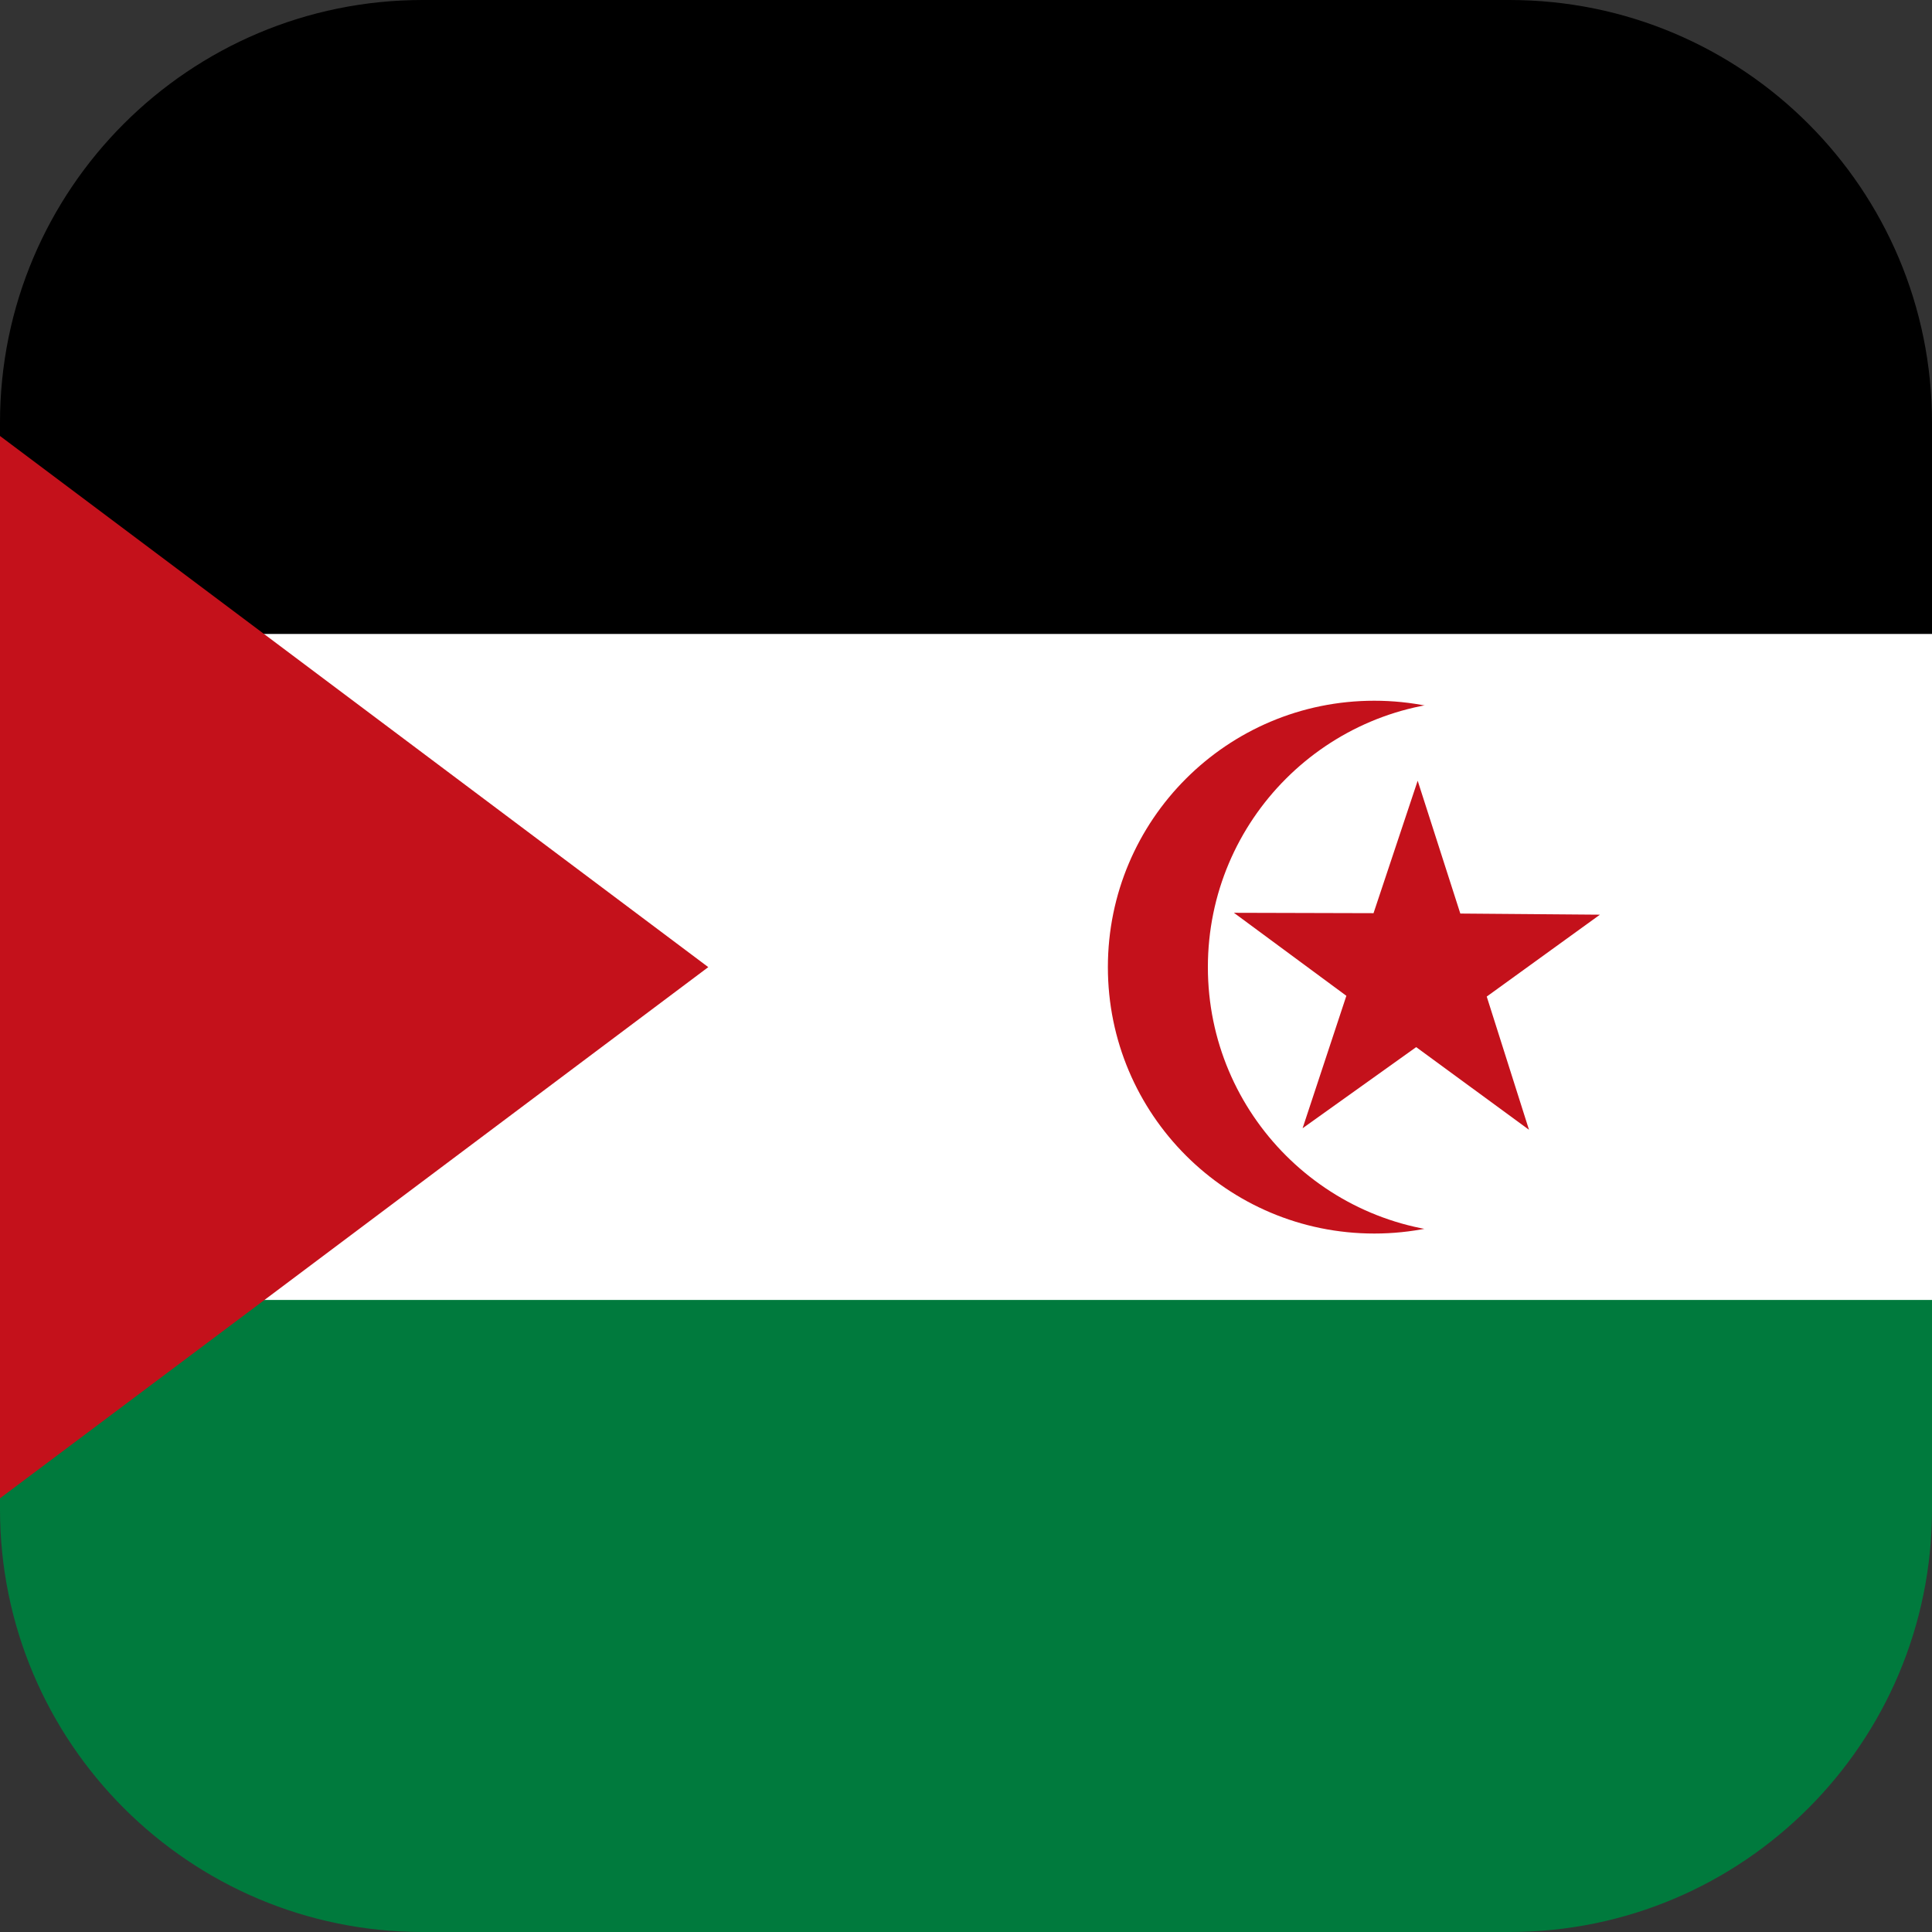 <?xml version="1.0" encoding="utf-8"?>
<!-- Generator: Adobe Illustrator 28.1.0, SVG Export Plug-In . SVG Version: 6.00 Build 0)  -->
<svg version="1.1" id="Layer_1" xmlns="http://www.w3.org/2000/svg" xmlns:xlink="http://www.w3.org/1999/xlink" x="0px" y="0px"
	 viewBox="0 0 512 512" style="enable-background:new 0 0 512 512;" xml:space="preserve">
<rect x="0" y="0" width="512" height="512" fill="#333333" stroke="none"/>
<g>
	<defs>
		<path id="SVGID_1_" d="M512,400V112C512,50.1,461.9,0,400,0H112C50.2,0,0,50.1,0,112v288c0,61.8,50.2,112,112,112h288
			C461.9,512,512,461.9,512,400z"/>
	</defs>
	<clipPath id="SVGID_00000028298910473289623300000003826659988986666116_">
		<use xlink:href="#SVGID_1_"  style="overflow:visible;"/>
	</clipPath>
	
		<rect x="-165.4" y="-8.5" style="clip-path:url(#SVGID_00000028298910473289623300000003826659988986666116_);" width="1059.3" height="264.8"/>
	
		<rect x="-165.4" y="256.3" style="clip-path:url(#SVGID_00000028298910473289623300000003826659988986666116_);fill:#007A3D;" width="1059.3" height="264.8"/>
	
		<rect x="-165.4" y="168" style="clip-path:url(#SVGID_00000028298910473289623300000003826659988986666116_);fill:#FFFFFF;" width="1059.3" height="176.5"/>
	<path style="clip-path:url(#SVGID_00000028298910473289623300000003826659988986666116_);fill:#C4111B;" d="M-165.4-8.5
		l353.1,264.8l-353.1,264.8V-8.5z"/>
	
		<circle style="clip-path:url(#SVGID_00000028298910473289623300000003826659988986666116_);fill:#C4111B;" cx="364.2" cy="256.3" r="70.6"/>
	
		<circle style="clip-path:url(#SVGID_00000028298910473289623300000003826659988986666116_);fill:#FFFFFF;" cx="390.7" cy="256.3" r="70.6"/>
	<path style="clip-path:url(#SVGID_00000028298910473289623300000003826659988986666116_);fill:#C4111B;" d="M345.2,299l30.1-21.5
		l29.9,21.9l-11.2-35.3l30-21.7l-37-0.3l-11.3-35.2L364,242l-37-0.1l29.8,22L345.2,299L345.2,299z"/>
</g>
</svg>
